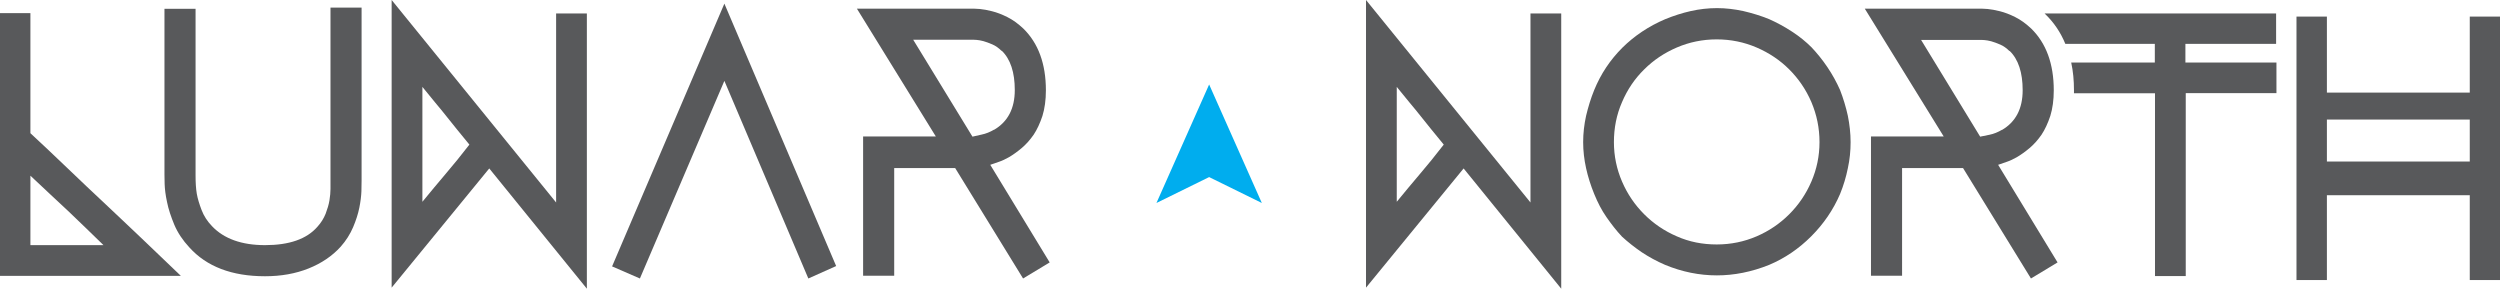 <?xml version="1.0" encoding="utf-8"?>
<!-- Generator: Adobe Illustrator 21.0.0, SVG Export Plug-In . SVG Version: 6.00 Build 0)  -->
<svg version="1.1" id="Layer_1" xmlns="http://www.w3.org/2000/svg" xmlns:xlink="http://www.w3.org/1999/xlink" x="0px" y="0px"
	 viewBox="0 0 1447.1 167.1" style="enable-background:new 0 0 1447.1 167.1;" xml:space="preserve">
<style type="text/css">
	.st0{fill:#00ADEE;}
	.st1{fill:#58595B;}
</style>
<polygon class="st0" points="730.4,117.5 699.9,102.5 669.4,117.5 699.9,48.9 "/>
<path class="st1" d="M1317.6,36.2H1265V25.4h52.5V7.8h-134c0.1,0.1,0.1,0.1,0.2,0.2c0,0,0,0,0.1,0.1c5.1,4.9,9,10.7,11.7,17.3h51.8
	v10.8h-48.4c1.1,5,1.6,10.4,1.6,16.1c0,0.6,0,1.1,0,1.7h46.9v105.8h17.8V53.9h52.5V36.2z"/>
<path class="st1" d="M885.9,7.8v109.4L790.7,0v166.5l56.5-69l56.5,69.6V7.8H885.9z M822,100.6c-4.5,5.3-9,10.7-13.5,16.2V50.3
	c2.8,3.5,5.4,6.6,7.6,9.3c2.3,2.7,4.4,5.3,6.3,7.7c2,2.5,4,5,6.1,7.6c2.1,2.6,4.5,5.5,7.2,8.8C831.1,89.7,826.5,95.3,822,100.6z"/>
<path class="st1" d="M1156.6,95.4c1.7-0.6,3.4-1.2,5.2-1.8c1.8-0.6,3.6-1.5,5.6-2.6c2.4-1.4,4.9-3.2,7.4-5.3
	c2.5-2.1,4.8-4.7,6.9-7.7c2-3,3.7-6.7,5.1-10.9c1.3-4.2,2-9.2,2-14.8c0-15.4-4.4-27.3-13.1-35.8c-3-2.8-6-5-9.2-6.6
	c-3.2-1.6-6.1-2.7-8.9-3.4c-2.8-0.7-5.1-1.1-7.1-1.3c-2-0.1-3.2-0.2-3.6-0.2h-67.5l45.7,74H1083v80.6h18V97.3h35.3l39.3,63.9
	l15.4-9.3L1156.6,95.4z M1146.2,79.1L1112,23.1h34.9c0.1,0,0.7,0,1.8,0.1c1.1,0.1,2.4,0.3,3.9,0.7c1.5,0.4,3.3,1.1,5.2,1.9
	c1.9,0.8,3.7,2.1,5.4,3.8v-0.2c5.1,4.9,7.6,12.6,7.6,22.8c0,10.7-4,18.4-12.1,23.1l0.2-0.2c-2.4,1.4-4.8,2.4-7.3,2.9
	C1149.1,78.5,1147.4,78.8,1146.2,79.1z"/>
<path class="st1" d="M83.8,139.7c-7.3-7-14.8-14-22.4-21.2c-7.6-7.1-15.1-14.2-22.5-21.3c-7.4-7.1-14.5-13.8-21.3-20.1V7.6H0v152.1
	h104.7C98.1,153.4,91.1,146.7,83.8,139.7z M17.6,141.9v-40.2c4.1,3.8,7.9,7.4,11.4,10.7c3.5,3.3,7,6.6,10.4,9.7
	c3.4,3.2,6.7,6.4,10,9.6c3.3,3.2,6.8,6.6,10.5,10.2H17.6z"/>
<path class="st1" d="M321.9,7.8v109.4L226.7,0v166.5l56.5-69l56.5,69.6V7.8H321.9z M258,100.6c-4.5,5.3-9,10.7-13.5,16.2V50.3
	c2.8,3.5,5.4,6.6,7.6,9.3c2.3,2.7,4.4,5.3,6.3,7.7c2,2.5,4,5,6.1,7.6c2.1,2.6,4.5,5.5,7.2,8.8C267.1,89.7,262.5,95.3,258,100.6z"/>
<path class="st1" d="M573.2,95.4c1.7-0.6,3.4-1.2,5.2-1.8c1.8-0.6,3.6-1.5,5.6-2.6c2.4-1.4,4.9-3.2,7.4-5.3c2.5-2.1,4.8-4.7,6.9-7.7
	c2-3,3.7-6.7,5.1-10.9c1.3-4.2,2-9.2,2-14.8c0-15.4-4.4-27.3-13.1-35.8c-3-2.8-6-5-9.2-6.6c-3.2-1.6-6.1-2.7-8.9-3.4
	c-2.7-0.7-5.1-1.1-7.1-1.3c-2-0.1-3.2-0.2-3.6-0.2H496l45.7,74h-42.1v80.6h18V97.3h35.3l39.3,63.9l15.4-9.3L573.2,95.4z M562.9,79.1
	l-34.3-56.1h34.9c0.1,0,0.7,0,1.8,0.1c1.1,0.1,2.4,0.3,3.9,0.7c1.5,0.4,3.3,1.1,5.2,1.9c1.9,0.8,3.7,2.1,5.4,3.8v-0.2
	c5.1,4.9,7.6,12.6,7.6,22.8c0,10.7-4,18.4-12.1,23.1l0.2-0.2c-2.4,1.4-4.8,2.4-7.3,2.9C565.8,78.5,564,78.8,562.9,79.1z"/>
<path class="st1" d="M208,120.2c0.7-3.5,1.1-6.7,1.2-9.5c0.1-2.8,0.1-4.9,0.1-6.1V4.4h-18v100.9c0,0.8,0,2.2,0,4.1
	c0,1.9-0.2,4.1-0.6,6.6c-0.4,2.5-1.2,5-2.2,7.7c-1.1,2.7-2.6,5.2-4.8,7.6c-6.2,7.1-16.3,10.6-30.3,10.6c-13.5,0-23.8-3.7-30.7-11
	c-2.7-2.8-4.7-5.9-6-9.3c-1.3-3.4-2.3-6.6-2.8-9.5c-0.5-3-0.7-6.5-0.7-10.6V5.1h-18v96c0,0.7,0,2.5,0.1,5.4
	c0.1,2.9,0.5,6.4,1.4,10.5c0.8,4.1,2.3,8.5,4.2,13.1c2,4.7,4.9,9,8.7,13.1c10,11.1,24.6,16.7,43.8,16.7c9.3,0,17.7-1.5,25.2-4.5
	c7.5-3,13.7-7.2,18.6-12.6c3.1-3.5,5.5-7.3,7.2-11.3C206.1,127.5,207.3,123.7,208,120.2z"/>
<path class="st1" d="M1429.6,9.6v44h-82.7v-44h-17.6v152.5h17.6v-49.1h82.7v49.1h17.6V9.6H1429.6z M1429.6,93.5h-82.7V69.2h82.7
	V93.5z"/>
<path class="st1" d="M1069.6,67c-1.1-5-2.6-10-4.5-14.9c-2-4.5-4.4-8.9-7.3-13.2c-2.9-4.3-6-8.1-9.2-11.5c-3.2-3.2-7-6.3-11.3-9.1
	c-4.3-2.8-8.7-5.2-13.2-7.2c-4.9-2-9.9-3.5-15-4.7c-5.1-1.1-10.2-1.7-15.2-1.7c-5.2,0-10.3,0.6-15.2,1.7c-4.9,1.1-9.9,2.7-14.8,4.7
	c-9.6,4.1-17.8,9.6-24.8,16.5c-7.1,7.1-12.5,15.2-16.3,24.5c-2,4.9-3.5,9.9-4.7,14.9c-1.1,5-1.7,10.1-1.7,15.3
	c0,5.1,0.6,10.1,1.7,15.1c1.1,5,2.7,10,4.7,14.9c2,4.9,4.3,9.4,7.1,13.4c2.8,4,5.7,7.8,9,11.3c3.5,3.2,7.3,6.2,11.4,9
	c4.1,2.7,8.6,5.2,13.5,7.3c9.9,4.1,19.9,6.1,30,6.1c10,0,20.1-2,30.3-6.1c9-3.8,17.1-9.3,24.3-16.5c7.2-7.2,12.8-15.4,16.7-24.5
	c2-4.9,3.5-9.9,4.5-14.9c1.1-5,1.6-10,1.6-15.1C1071.2,77.1,1070.6,72,1069.6,67z M1048.5,105.1c-3.1,7.2-7.4,13.5-12.8,18.9
	c-5.4,5.4-11.7,9.7-18.9,12.8c-7.2,3.1-14.9,4.7-23.1,4.7c-8.2,0-15.9-1.5-23.1-4.7c-7.2-3.1-13.5-7.4-18.9-12.8
	c-5.4-5.4-9.7-11.7-12.8-18.9c-3.1-7.2-4.7-14.8-4.7-22.8c0-8.2,1.5-15.9,4.7-23.2c3.1-7.3,7.4-13.6,12.8-18.9
	c5.4-5.4,11.7-9.6,18.9-12.7c7.2-3.1,14.9-4.7,23.1-4.7c8.2,0,15.9,1.6,23.1,4.7c7.2,3.1,13.5,7.3,18.9,12.7
	c5.4,5.4,9.7,11.7,12.8,18.9c3.1,7.3,4.7,15,4.7,23.2C1053.2,90.3,1051.6,97.9,1048.5,105.1z"/>
<polygon class="st1" points="354.3,154.2 370.4,161.2 419.3,46.8 467.9,161.2 484,154 419.3,2.1 "/>
</svg>
